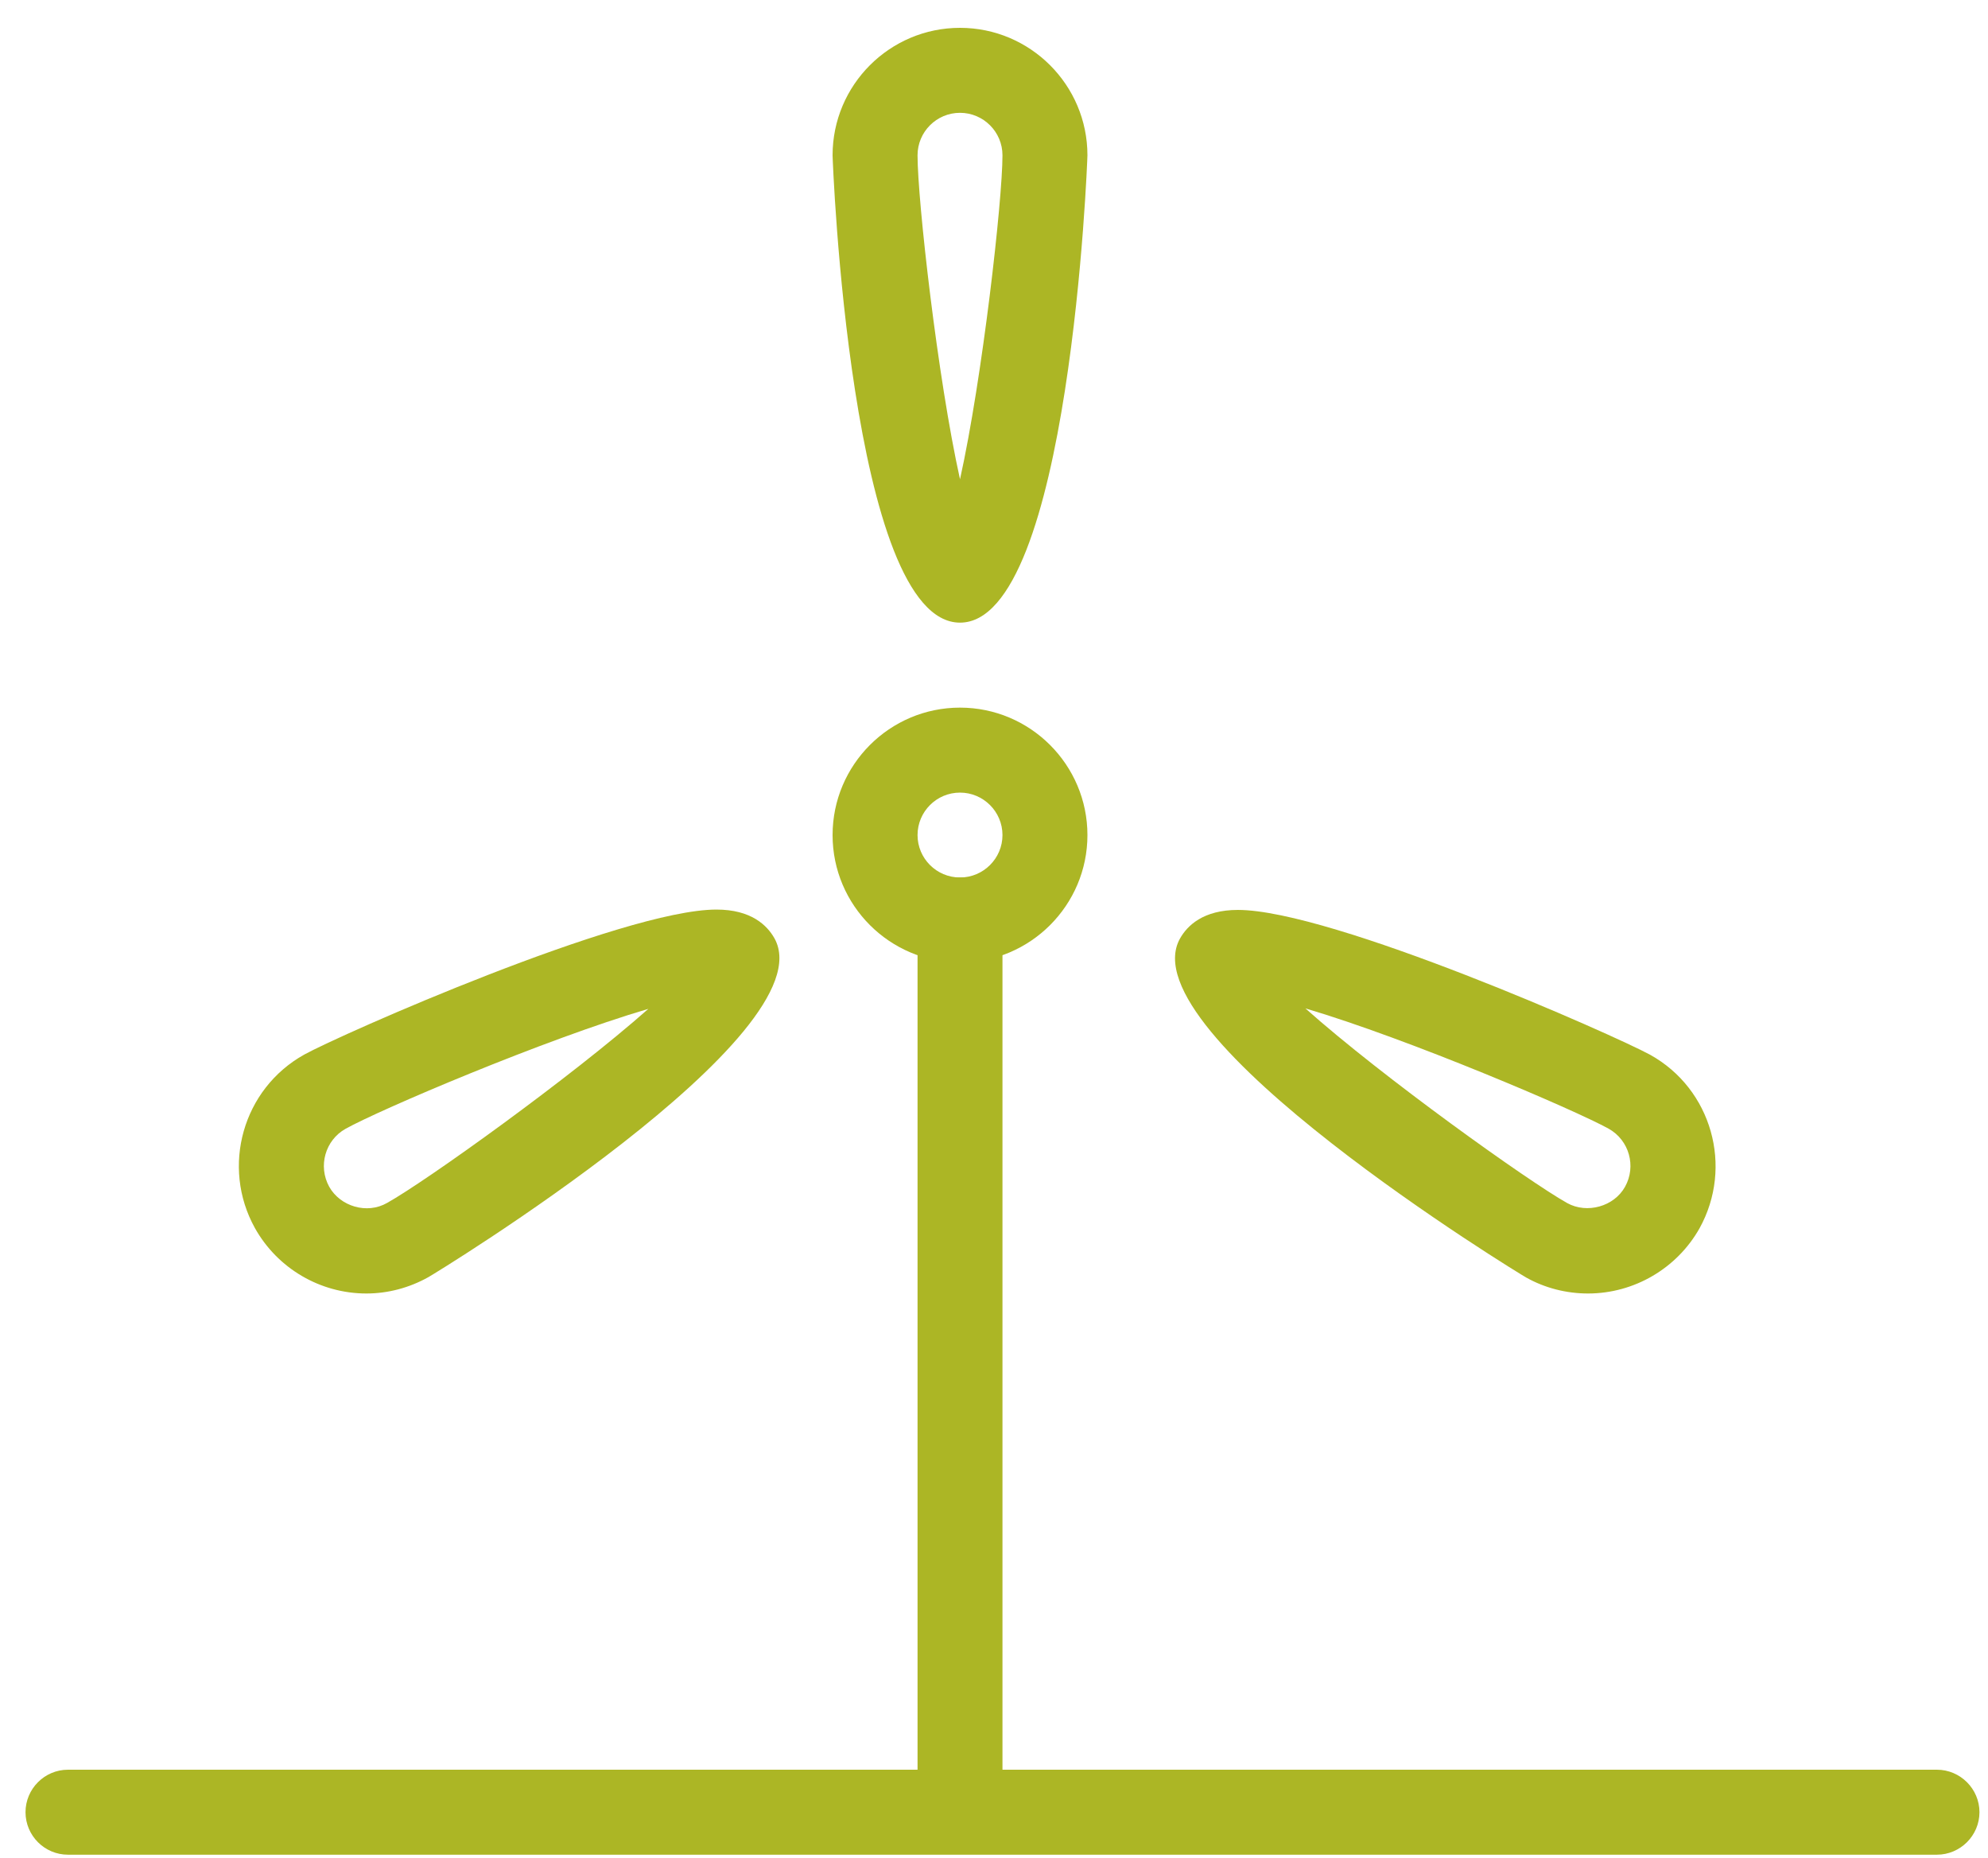 <?xml version="1.0" encoding="UTF-8" standalone="no"?>
<svg width="61px" height="57px" viewBox="0 0 61 57" version="1.1" xmlns="http://www.w3.org/2000/svg" xmlns:xlink="http://www.w3.org/1999/xlink" xmlns:sketch="http://www.bohemiancoding.com/sketch/ns">
    <!-- Generator: Sketch 3.3.2 (12043) - http://www.bohemiancoding.com/sketch -->
    <title>Icon: Renewables</title>
    <desc>Created with Sketch.</desc>
    <defs></defs>
    <g id="Resources-to-Revenue" stroke="none" stroke-width="1" fill="none" fill-rule="evenodd" sketch:type="MSPage">
        <g id="1.0-Resources-to-Revenue-Landing" sketch:type="MSArtboardGroup" transform="translate(-1102, -721)" fill="#ACB625">
            <g id="panel-6-copy-4" sketch:type="MSLayerGroup" transform="translate(926, 618)">
                <g id="Icon:-Renewables" transform="translate(176, 103)" sketch:type="MSShapeGroup">
                    <path d="M29.457,55.593 C28.737,55.593 28.154,55.008 28.154,54.29 L28.154,28.223 C28.154,27.507 28.737,26.919 29.457,26.919 C30.175,26.919 30.76,27.507 30.76,28.223 L30.76,54.29 C30.76,55.008 30.175,55.593 29.457,55.593" id="Fill-1"></path>
                    <path d="M29.457,29.526 C27.3,29.526 25.547,27.773 25.547,25.618 C25.547,23.461 27.3,21.708 29.457,21.708 C31.612,21.708 33.367,23.461 33.367,25.618 C33.367,27.773 31.612,29.526 29.457,29.526 L29.457,29.526 Z M29.457,24.315 C28.737,24.315 28.154,24.9 28.154,25.618 C28.154,26.334 28.737,26.919 29.457,26.919 C30.175,26.919 30.76,26.334 30.76,25.618 C30.76,24.9 30.175,24.315 29.457,24.315 L29.457,24.315 Z" id="Fill-2"></path>
                    <path d="M29.457,19.101 C26.086,19.101 25.547,4.906 25.547,4.764 C25.547,2.607 27.3,0.854 29.457,0.854 C31.612,0.854 33.367,2.607 33.367,4.764 C33.367,4.906 32.826,19.101 29.457,19.101 L29.457,19.101 Z M29.457,3.461 C28.737,3.461 28.154,4.046 28.154,4.764 C28.154,6.143 28.768,11.598 29.457,14.703 C30.144,11.604 30.76,6.143 30.76,4.764 C30.76,4.046 30.175,3.461 29.457,3.461 L29.457,3.461 Z" id="Fill-3"></path>
                    <path d="M11.242,39.681 C9.825,39.681 8.514,38.912 7.822,37.674 C6.775,35.789 7.45,33.402 9.335,32.352 C10.415,31.753 19.109,27.903 21.984,27.903 C23.046,27.903 23.538,28.383 23.764,28.786 C25.398,31.722 13.272,39.115 13.143,39.18 C12.56,39.506 11.905,39.681 11.242,39.681 L11.242,39.681 Z M19.894,30.949 C16.696,31.889 11.635,34.052 10.604,34.628 C9.98,34.977 9.752,35.772 10.102,36.407 C10.441,37.011 11.259,37.257 11.877,36.903 C13.076,36.234 17.509,33.06 19.894,30.949 L19.894,30.949 Z" id="Fill-4"></path>
                    <path d="M48.727,39.681 L48.727,39.681 C48.066,39.681 47.409,39.516 46.828,39.19 C46.7,39.125 34.571,31.732 36.206,28.794 C36.429,28.395 36.921,27.914 37.983,27.914 C40.86,27.914 49.554,31.767 50.634,32.358 C52.521,33.406 53.196,35.793 52.147,37.684 C51.453,38.912 50.142,39.681 48.727,39.681 L48.727,39.681 Z M40.055,30.935 C42.432,33.052 46.887,36.232 48.088,36.907 C48.7,37.245 49.528,37.011 49.863,36.407 C50.215,35.774 49.989,34.979 49.361,34.626 C48.326,34.052 43.216,31.868 40.055,30.935 L40.055,30.935 Z" id="Fill-5"></path>
                    <path d="M59.432,56.897 L2.086,56.897 C1.366,56.897 0.783,56.311 0.783,55.593 C0.783,54.878 1.366,54.29 2.086,54.29 L59.432,54.29 C60.15,54.29 60.738,54.878 60.738,55.593 C60.738,56.311 60.15,56.897 59.432,56.897" id="Fill-6"></path>
                </g>
            </g>
        </g>
    </g>
</svg>